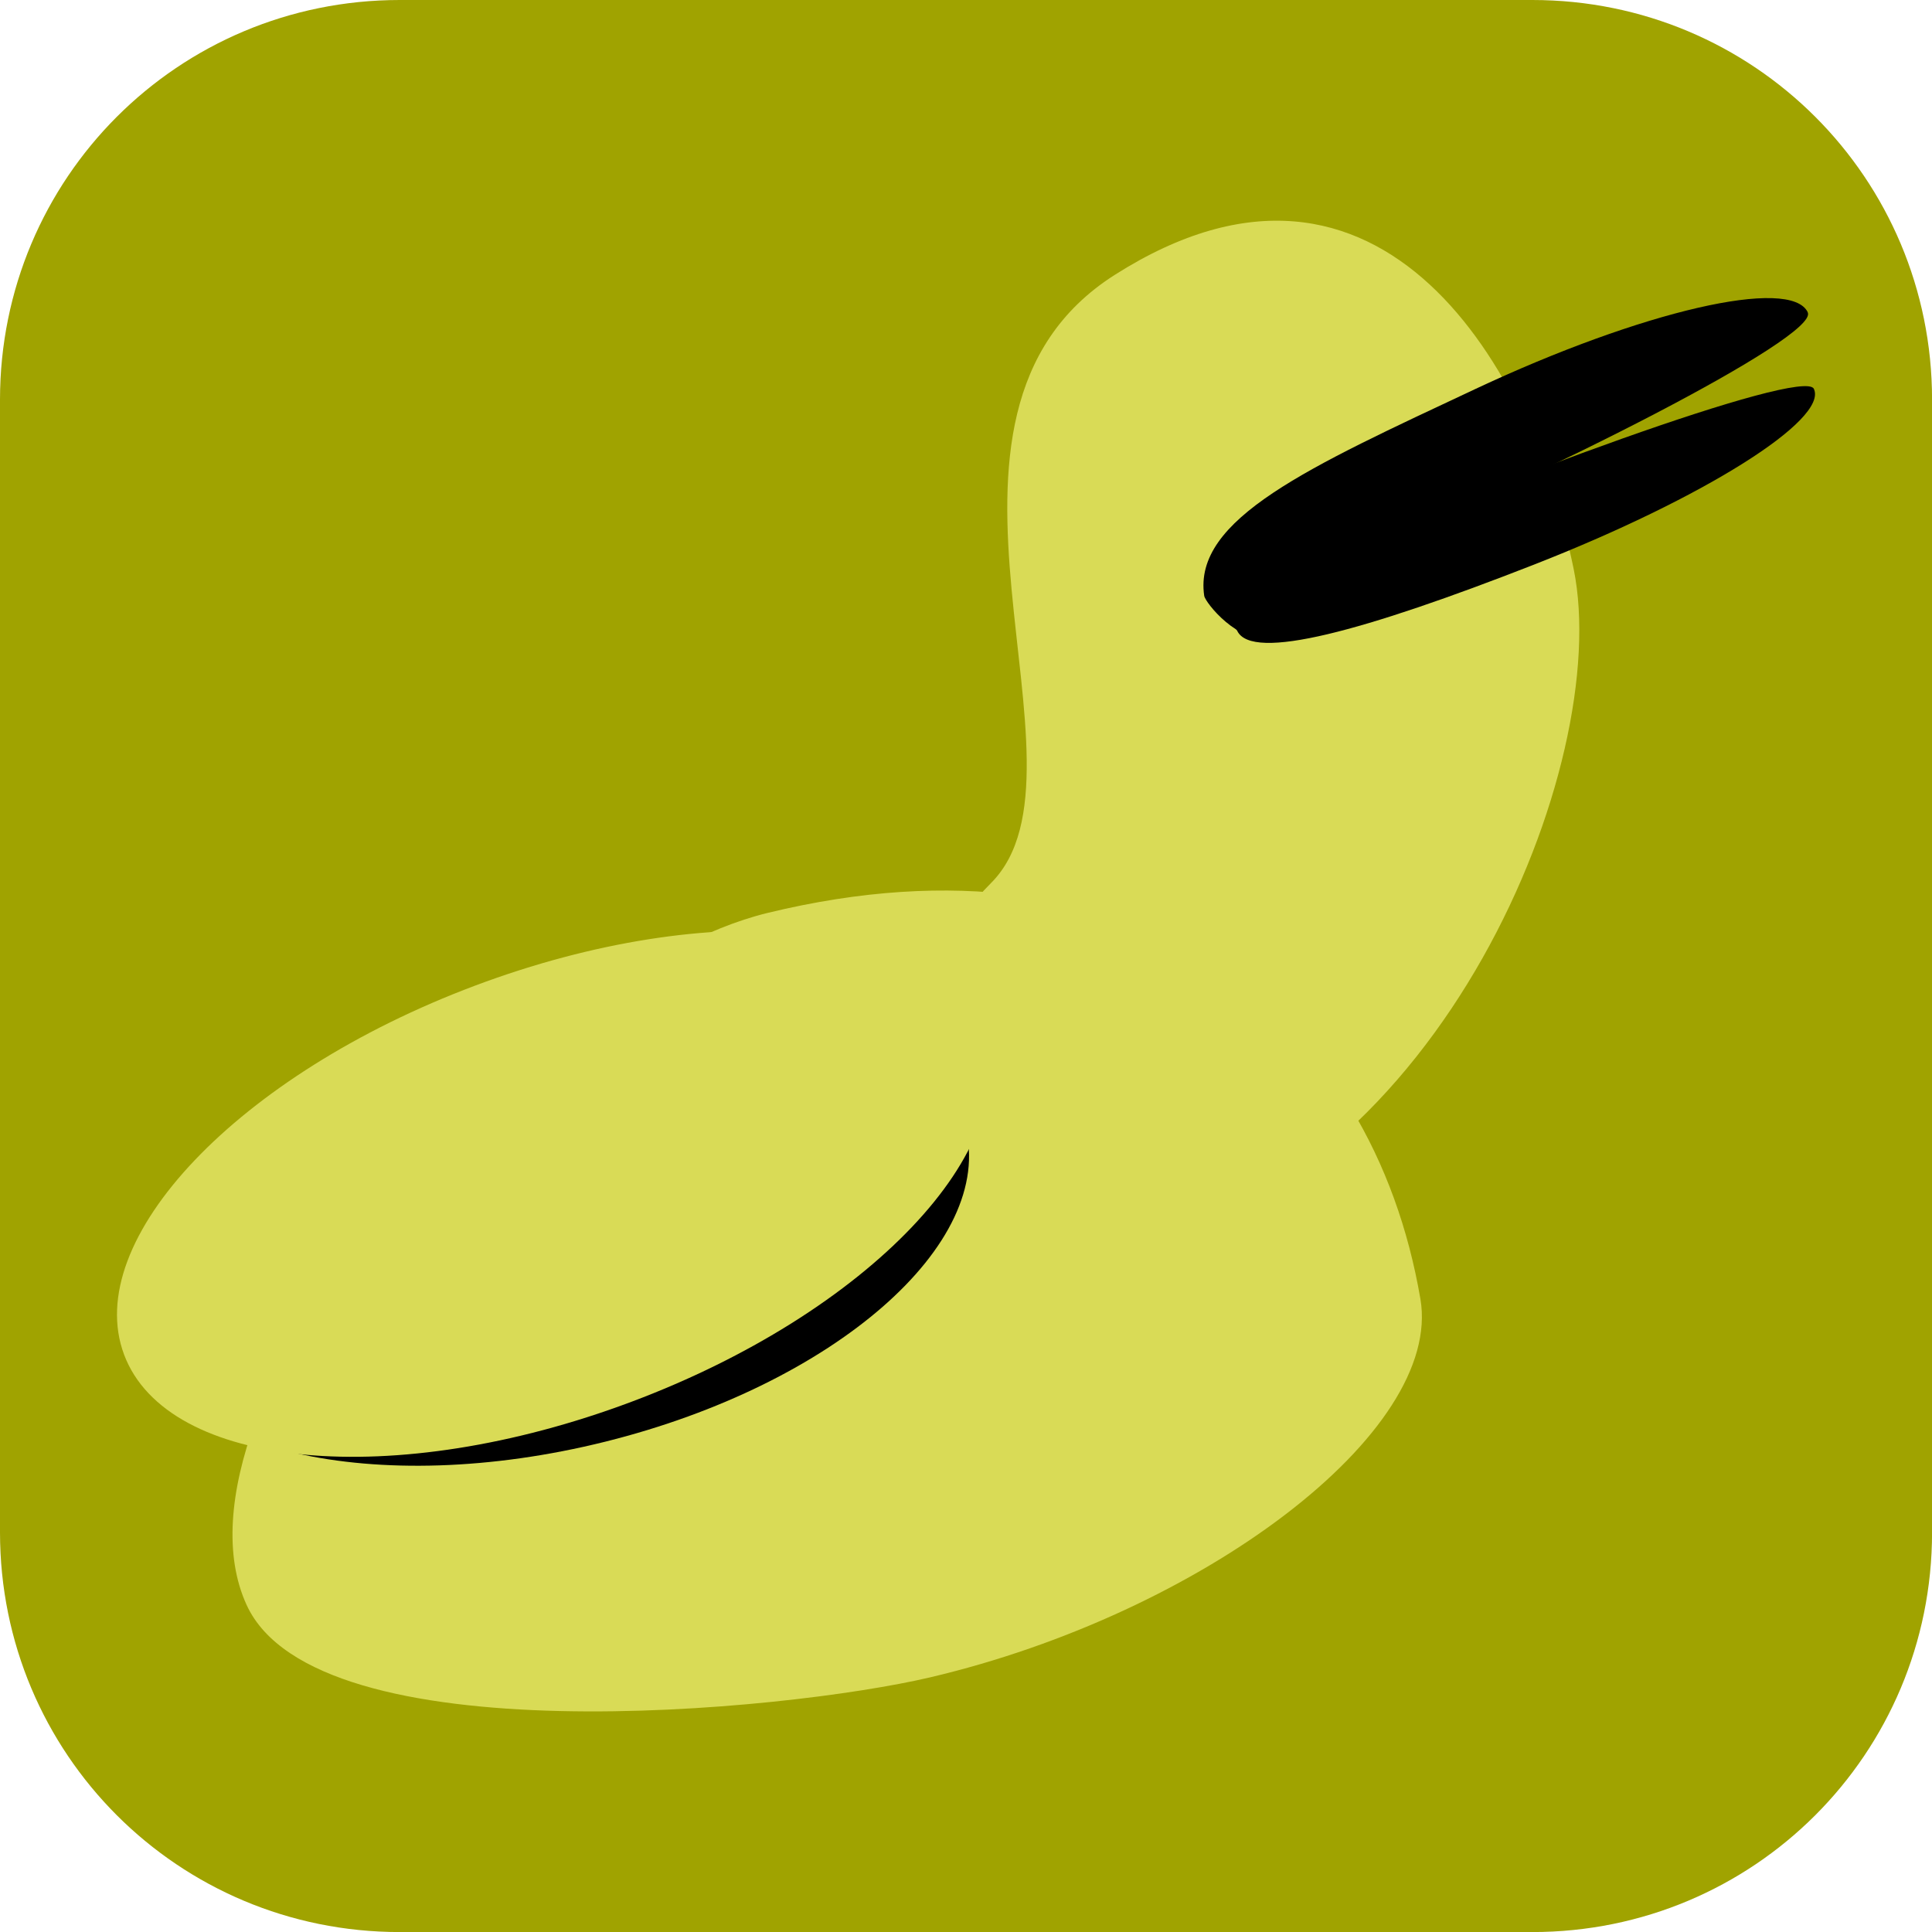 <svg version="1.1" xmlns="http://www.w3.org/2000/svg" xmlns:xlink="http://www.w3.org/1999/xlink" width="34.173" height="34.173" viewBox="0,0,34.173,34.173"><g transform="translate(-302.913,-162.913)"><g stroke="none" stroke-miterlimit="10"><path d="M309.983,162.913h20.034c3.917,0 7.07,3.153 7.07,7.07v20.034c0,3.917 -3.153,7.07 -7.07,7.07h-20.034c-3.917,0 -7.07,-3.153 -7.07,-7.07v-20.034c0,-3.917 3.153,-7.07 7.07,-7.07z" fill="#a0a300" fill-rule="evenodd" stroke-width="0" stroke-linecap="round" stroke-linejoin="round"/><g fill-rule="nonzero" stroke-linecap="butt" stroke-linejoin="miter"><path d="M328.037,185.888c0.403,2.363 -3.866,5.565 -8.677,6.695c-2.569,0.603 -10.851,1.41 -12.085,-1.282c-1.603,-3.499 4.872,-11.184 9.214,-12.24c6.617,-1.609 10.703,1.882 11.548,6.828z" fill="#d9db56" stroke-width="0"/><path d="M330.748,172.978c0.706,3.464 -2.378,10.885 -7.886,12.007c-5.508,1.122 -5.287,-3.547 -2.412,-6.461c1.984,-2.011 -1.762,-8.241 2.179,-10.748c4.743,-3.017 7.414,1.739 8.119,5.202z" fill="#d9db56" stroke-width="NaN"/><path d="M334.996,169.79c0.26,0.547 -1.958,1.94 -4.955,3.112c-2.997,1.172 -4.983,1.716 -5.244,1.169c-0.034,-0.072 -0.588,-0.649 -0.38,-0.933c1.11,-1.512 1.008,0.046 1.634,-0.241c3.066,-1.403 8.76,-3.494 8.945,-3.107z" fill="#000000" stroke-width="0"/><path d="M334.888,168.439c0.204,0.435 -4.734,2.922 -7.965,4.243c-0.411,0.168 -0.711,1.347 -1.535,1.513c-0.57,0.115 -1.158,-0.624 -1.175,-0.744c-0.202,-1.359 1.849,-2.274 4.797,-3.658c2.948,-1.384 5.58,-1.991 5.879,-1.355z" fill="#000000" stroke-width="0"/><path d="M319.988,182.851c0.54,2.06 -2.311,4.551 -6.368,5.562c-4.057,1.011 -7.783,0.161 -8.323,-1.899c-0.54,-2.06 2.311,-4.551 6.368,-5.562c4.057,-1.011 7.783,-0.161 8.323,1.899z" fill="#000000" stroke-width="0"/><path d="M320.289,181.181c0.762,2.033 -2.018,4.956 -6.21,6.528c-4.192,1.572 -8.208,1.198 -8.971,-0.835c-0.762,-2.033 2.018,-4.956 6.21,-6.528c4.192,-1.572 8.208,-1.198 8.971,0.835z" fill="#d9db56" stroke-width="0"/></g></g></g></svg>